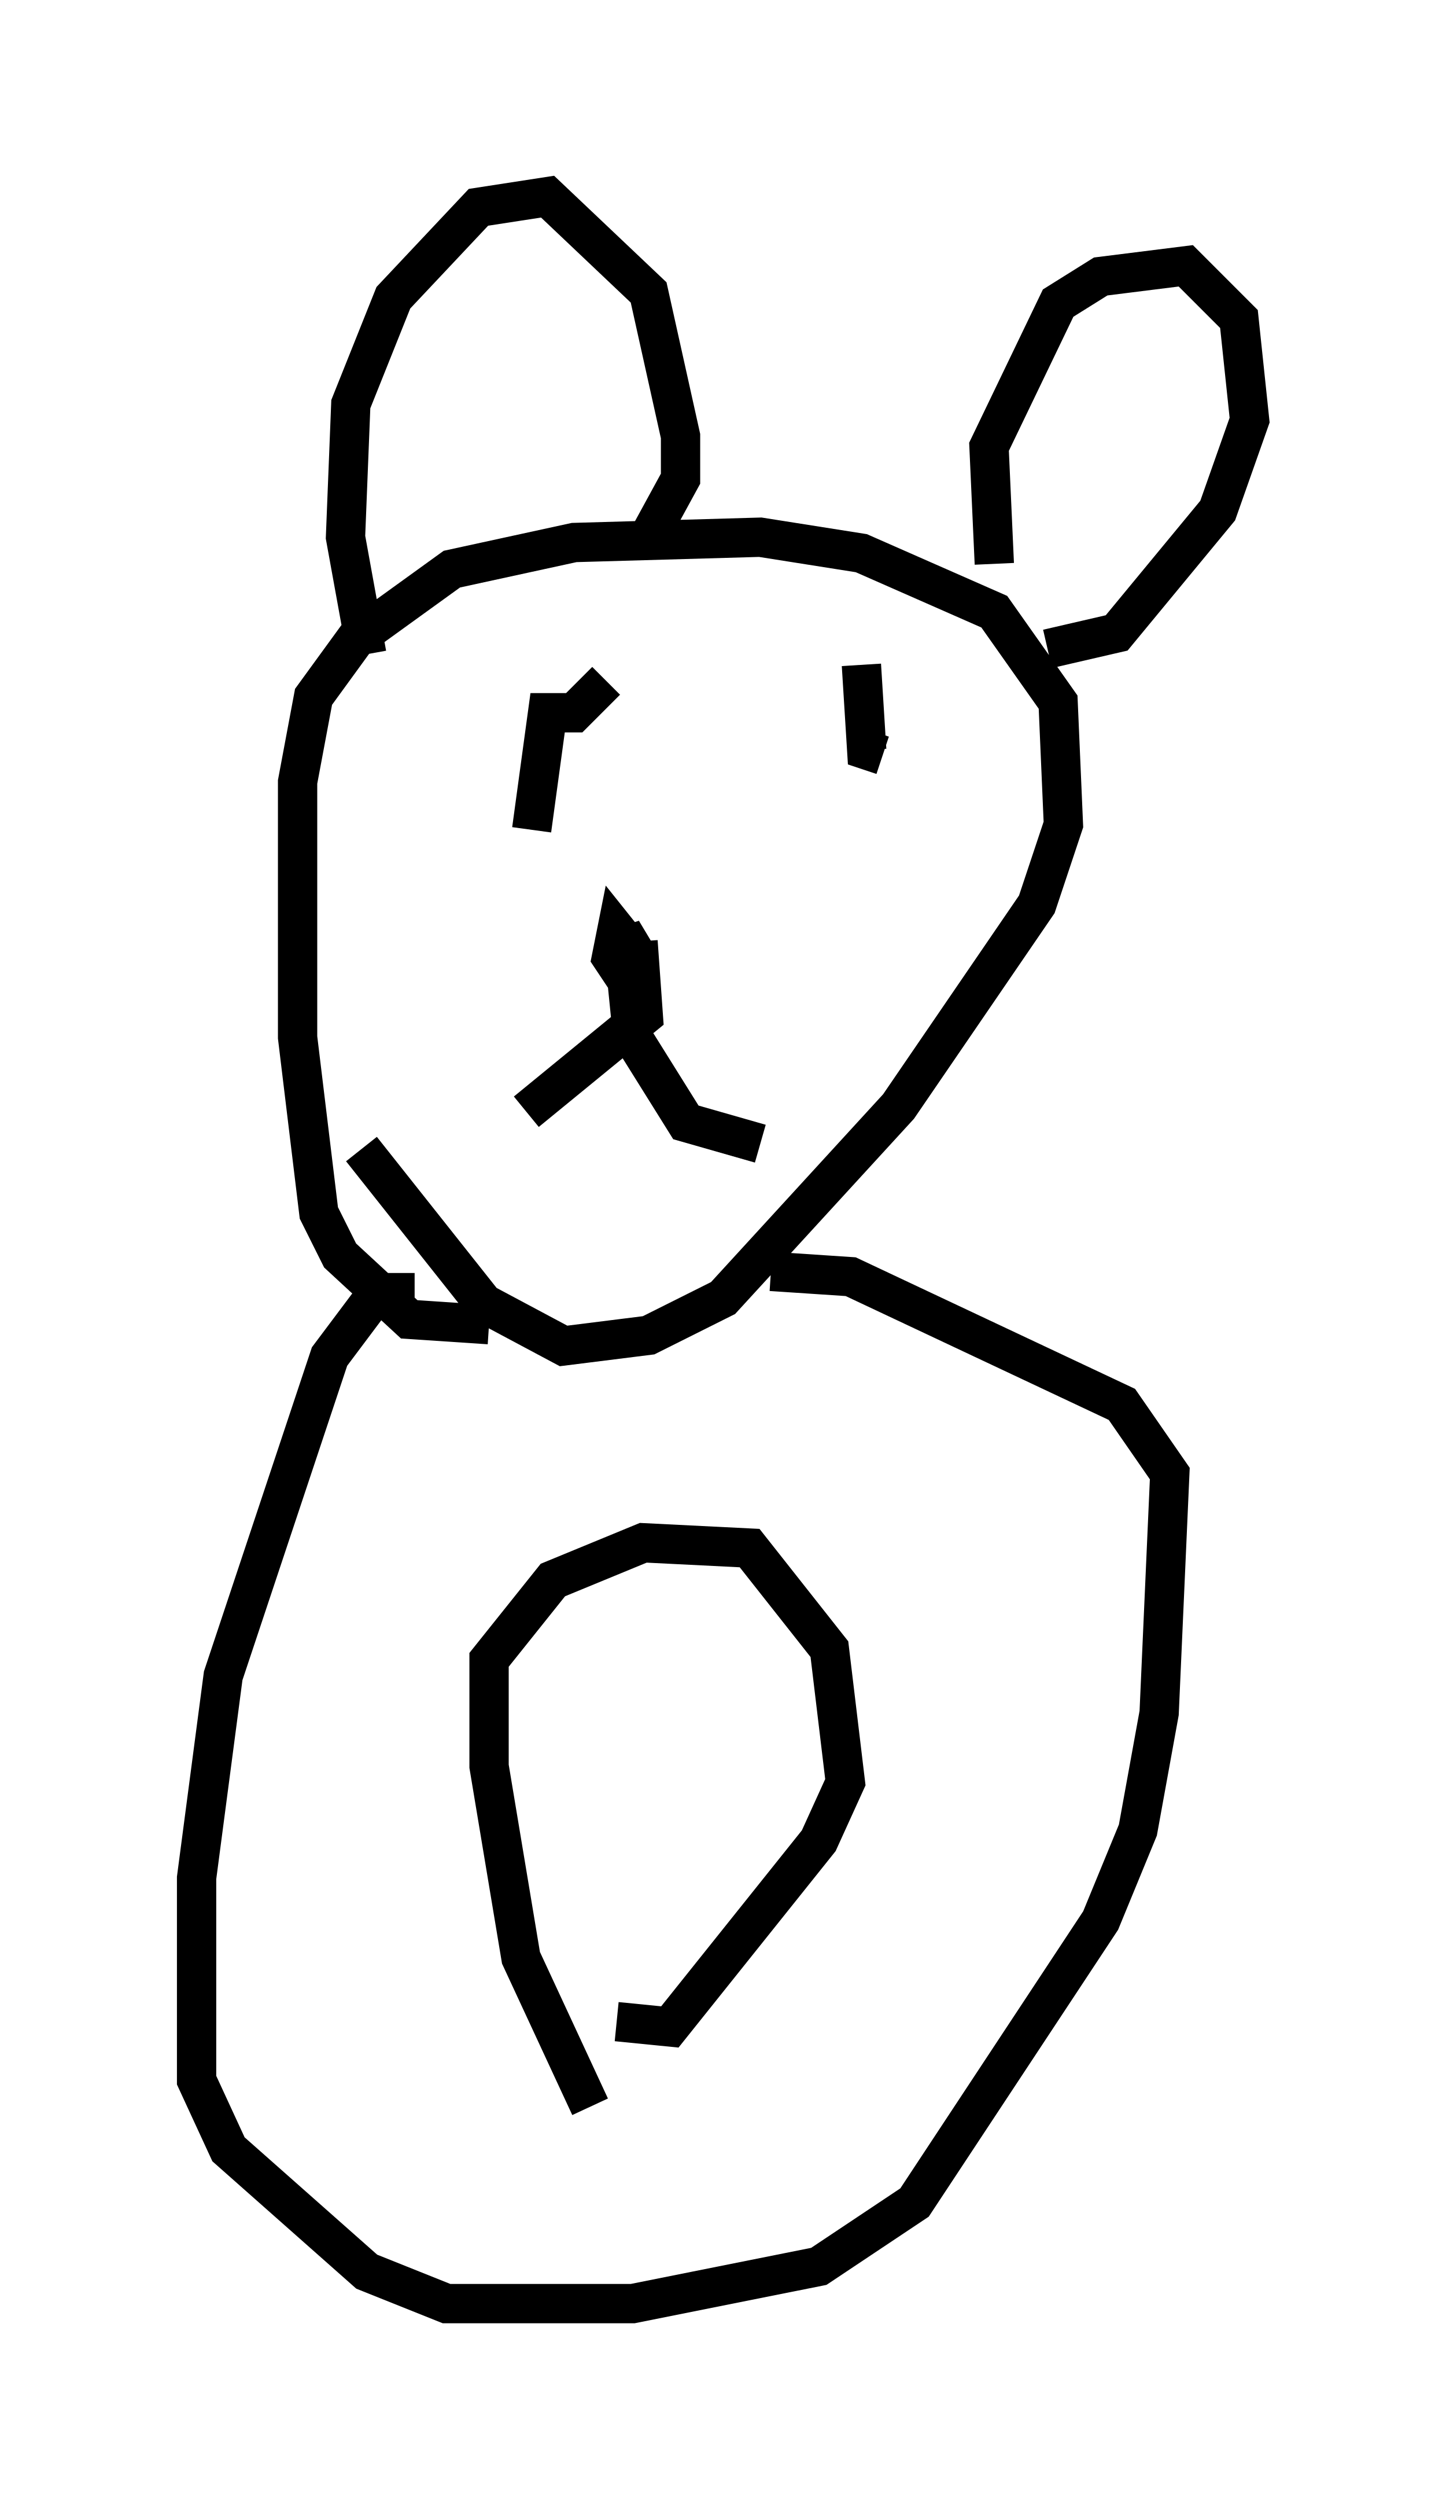 <?xml version="1.0" encoding="utf-8" ?>
<svg baseProfile="full" height="63.585" version="1.1" width="36.793" xmlns="http://www.w3.org/2000/svg" xmlns:ev="http://www.w3.org/2001/xml-events" xmlns:xlink="http://www.w3.org/1999/xlink"><defs /><rect fill="white" height="63.585" width="36.793" x="0" y="0" /><path d="M13.39, 33.011 m-0.947, 0.677 l-2.03, -0.135 -1.759, -1.624 l-0.541, -1.083 -0.541, -4.465 l0.0, -6.495 0.406, -2.165 l1.083, -1.488 2.436, -1.759 l3.112, -0.677 4.736, -0.135 l2.571, 0.406 3.383, 1.488 l1.624, 2.3 0.135, 3.112 l-0.677, 2.03 -3.518, 5.142 l-4.465, 4.871 -1.894, 0.947 l-2.165, 0.271 -2.03, -1.083 l-3.112, -3.924 m0.135, -12.584 l-0.541, -2.977 0.135, -3.383 l1.083, -2.706 2.165, -2.3 l1.759, -0.271 2.571, 2.436 l0.812, 3.654 0.0, 1.083 l-0.812, 1.488 m8.796, 0.677 l-0.135, -2.977 1.759, -3.654 l1.083, -0.677 2.165, -0.271 l1.353, 1.353 0.271, 2.571 l-0.812, 2.3 -2.571, 3.112 l-1.759, 0.406 m-11.231, 0.812 l-0.812, 0.812 -0.677, 0.0 l-0.406, 2.977 m8.39, -4.195 l0.135, 2.165 0.406, 0.135 m-6.36, 5.954 l-0.541, -0.812 0.135, -0.677 l0.541, 0.677 -0.406, -0.677 l0.271, 2.706 1.353, 2.165 l1.894, 0.541 m-3.112, -5.142 l0.135, 1.894 -2.977, 2.436 m-2.842, 4.601 l-0.947, 0.0 -1.218, 1.624 l-2.706, 8.119 -0.677, 5.142 l0.0, 5.142 0.812, 1.759 l3.518, 3.112 2.03, 0.812 l4.736, 0.0 4.736, -0.947 l2.436, -1.624 4.736, -7.172 l0.947, -2.3 0.541, -2.977 l0.271, -6.089 -1.218, -1.759 l-6.901, -3.248 -2.03, -0.135 m-4.601, 21.245 l-1.759, -3.789 -0.812, -4.871 l0.0, -2.706 1.624, -2.03 l2.3, -0.947 2.706, 0.135 l2.03, 2.571 0.406, 3.383 l-0.677, 1.488 -3.789, 4.736 l-1.353, -0.135 " fill="none" stroke="black" stroke-width="1" /></svg>